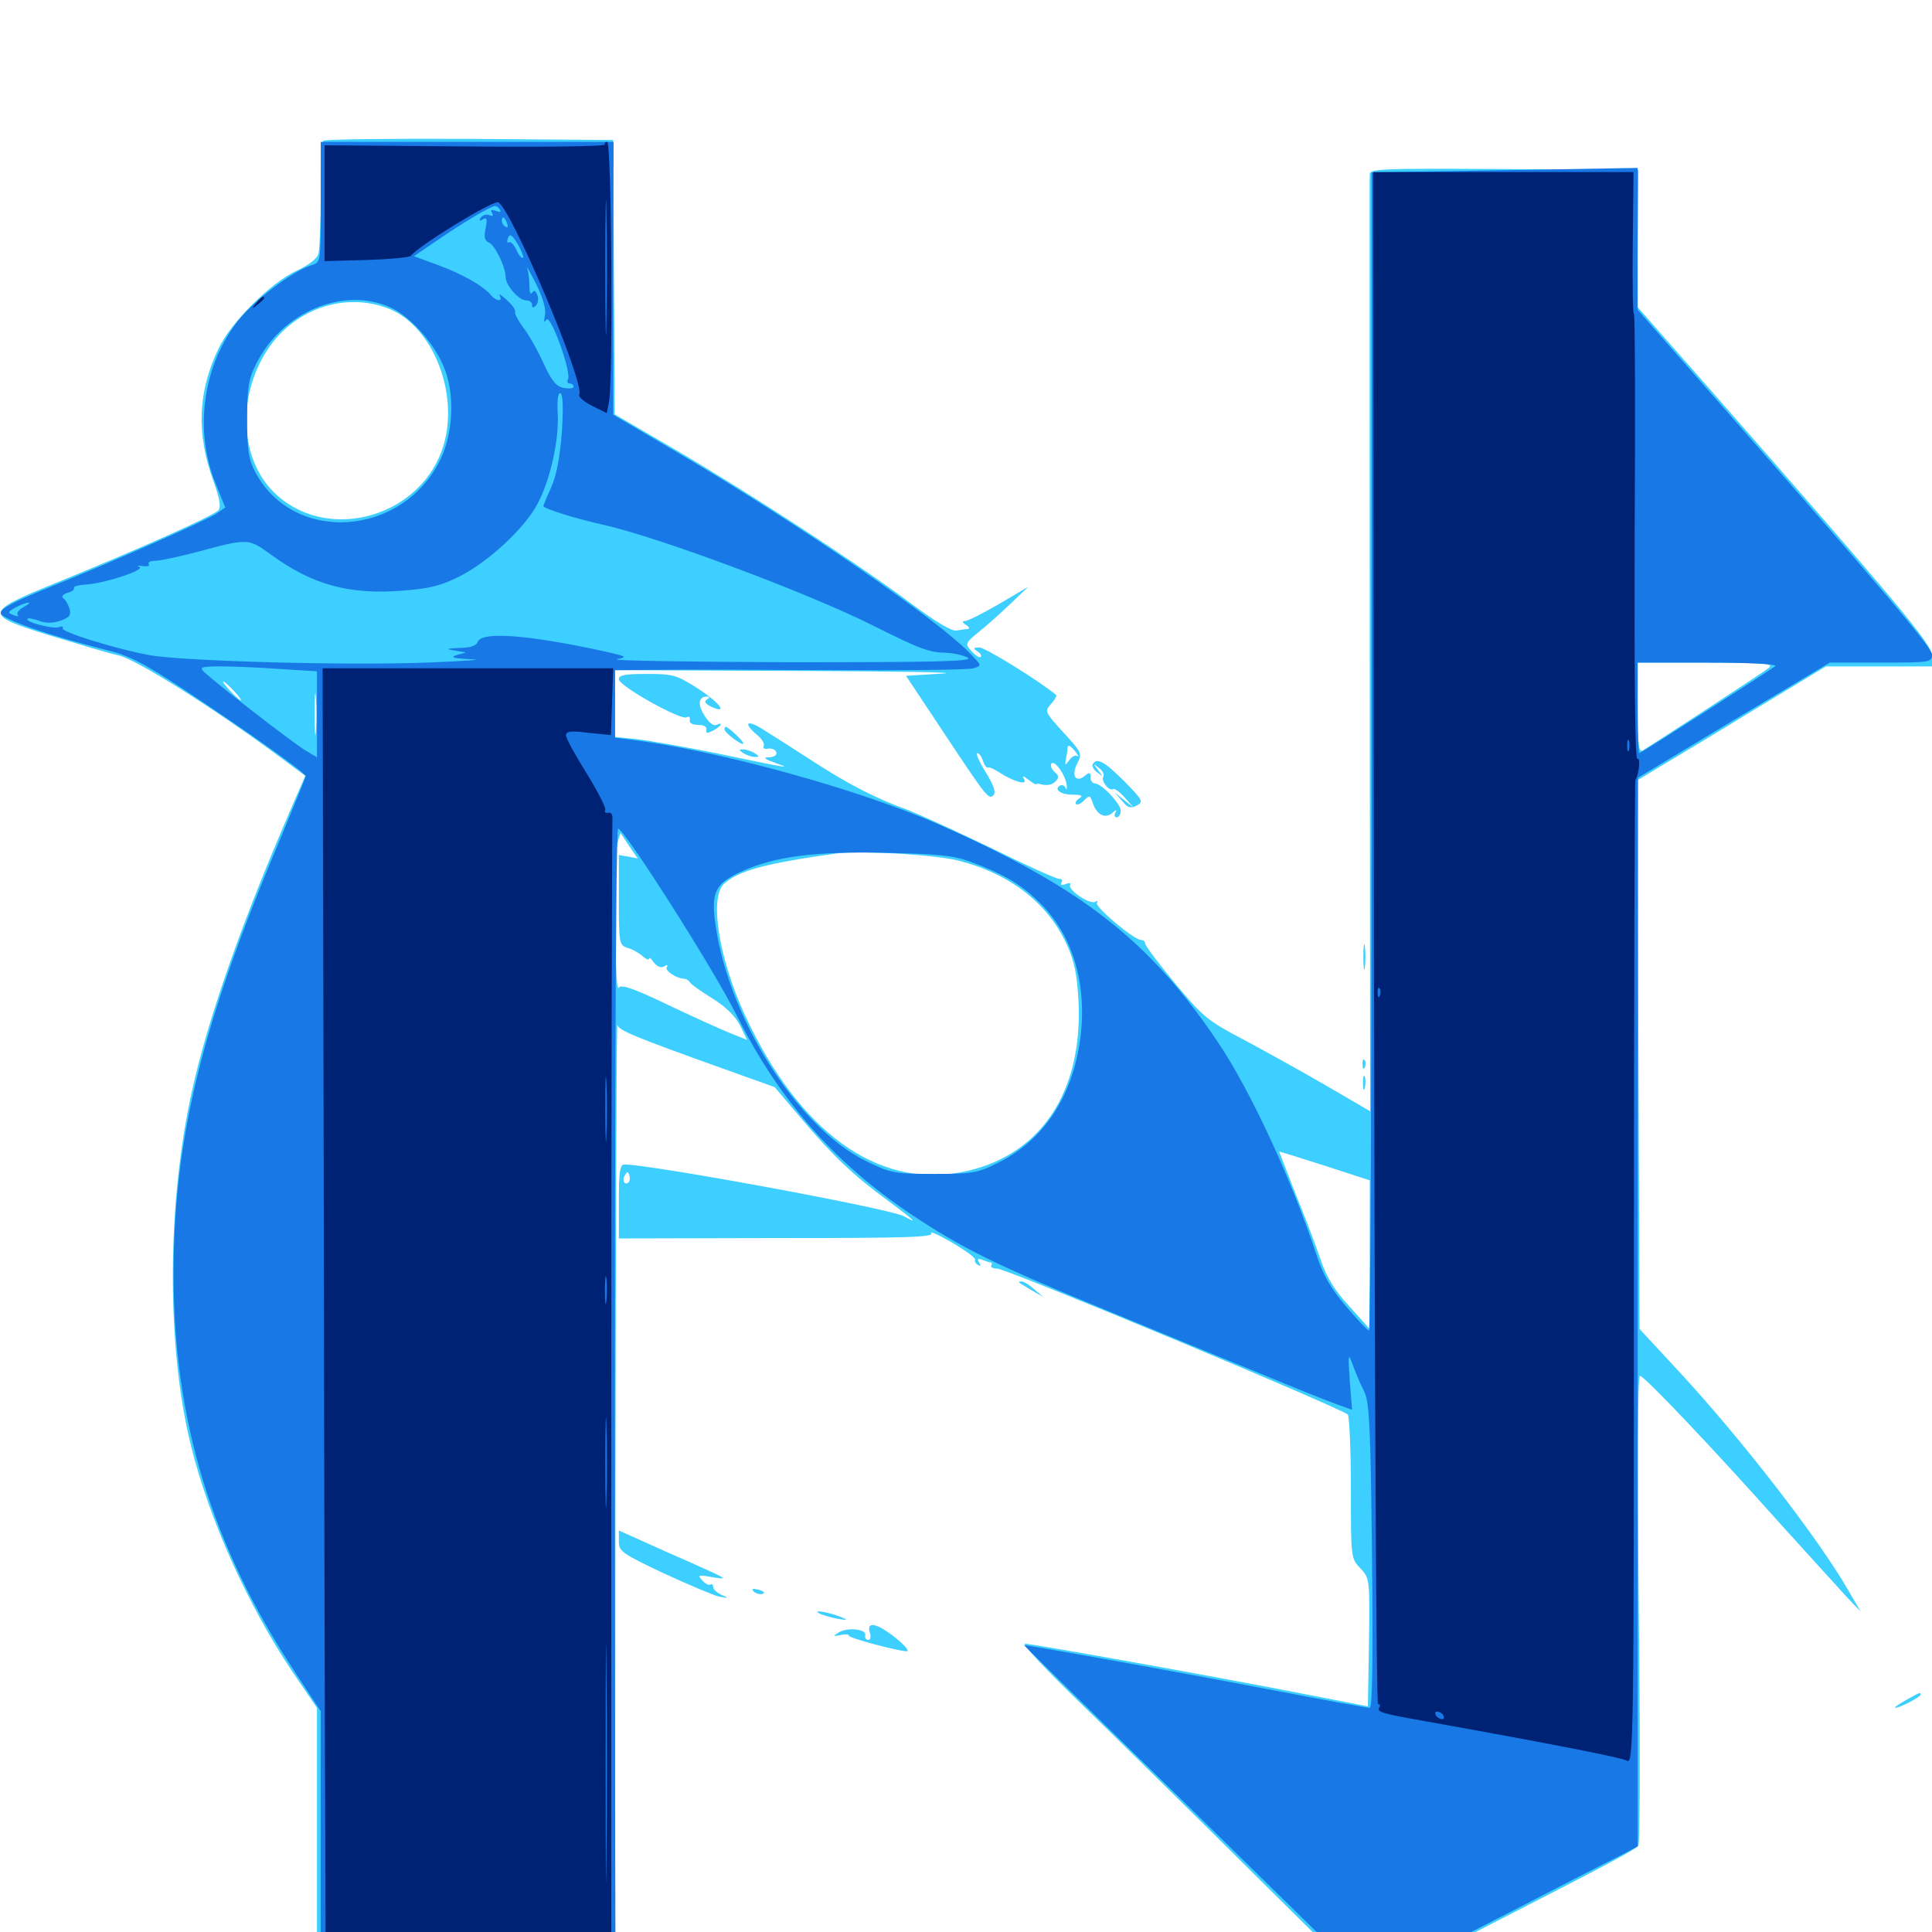 <svg xmlns="http://www.w3.org/2000/svg" viewBox="0 -1000 1000 1000">
	<path fill="#3ccfff" d="M167.383 -927.148C166.602 -926.562 166.016 -914.062 166.016 -899.414C166.016 -884.766 165.43 -870.898 164.844 -868.75C164.258 -866.211 159.961 -862.891 153.711 -859.961C140.039 -853.711 119.141 -832.812 112.891 -819.141C102.344 -796.875 101.562 -775.391 110.547 -750.781C113.672 -742.188 114.453 -737.5 113.086 -735.938C110.938 -733.203 71.094 -715.43 29.297 -698.438C-8.594 -683.008 -8.789 -681.836 25.781 -671.094C40.039 -666.797 56.055 -661.914 61.523 -660.742C71.094 -658.398 110.742 -633.398 143.75 -608.984L158.008 -598.438L150.977 -582.227C125.391 -523.242 107.812 -473.438 99.414 -435.547C86.328 -376.758 86.133 -302.93 98.828 -251.758C108.203 -213.672 128.32 -169.141 151.172 -134.961L164.062 -116.016V-50.586V14.844H241.211H318.359L318.555 -228.906C318.75 -362.891 319.141 -471.094 319.531 -469.531C320.508 -466.602 327.344 -463.672 374.805 -446.68L400.977 -437.305L415.039 -420.703C431.445 -401.367 441.992 -391.406 459.375 -378.711C474.023 -367.773 475.586 -366.211 467.773 -370.508C460.742 -374.414 336.914 -397.266 323.242 -397.266C320.898 -397.266 320.312 -393.945 320.312 -378.125V-358.984L402.148 -359.18C468.164 -359.18 483.594 -359.57 482.031 -361.719C480.859 -363.086 485.742 -360.938 492.773 -356.836C499.805 -352.734 505.078 -348.828 504.688 -348.047C504.297 -347.461 504.883 -346.094 506.055 -345.312C507.617 -344.336 507.812 -344.727 506.836 -346.484C505.664 -348.438 506.055 -348.828 508.594 -347.852C510.547 -347.07 512.5 -346.484 512.891 -346.484C513.477 -346.484 513.477 -345.898 513.086 -344.922C512.5 -344.141 514.062 -343.359 516.211 -343.359C522.07 -342.969 695.898 -270.508 697.656 -267.773C698.438 -266.406 699.219 -249.219 699.219 -229.492C699.219 -193.555 699.219 -193.359 704.102 -188.281C708.984 -183.008 708.984 -183.008 708.594 -150L708.008 -116.797L674.805 -123.242C632.031 -131.641 534.375 -149.219 530.469 -149.219C528.711 -149.219 542.188 -134.961 560.156 -117.578C578.125 -100.195 618.75 -60.156 650.391 -28.711L708.008 28.32L758.789 2.539C830.664 -34.18 846.484 -42.578 848.047 -44.727C848.828 -45.898 849.023 -100.977 848.242 -167.188C847.461 -241.992 847.656 -287.891 848.828 -287.891C850.977 -287.891 885.938 -251.172 922.852 -209.766C936.914 -194.336 951.562 -178.125 955.664 -173.633L963.086 -165.82L956.836 -176.562C941.406 -203.516 901.172 -255.469 868.555 -290.625L848.633 -312.109L848.047 -454.102L847.461 -596.094L858.789 -602.93C865.039 -606.641 886.914 -619.727 907.617 -632.422L945.117 -655.078H972.461H1000V-660.742C1000 -666.406 983.398 -686.328 883.398 -800.391L847.461 -841.211L847.656 -876.562L848.047 -911.914L778.516 -912.5C713.281 -912.891 708.984 -912.695 708.984 -909.57C708.789 -907.617 708.984 -797.852 708.984 -665.43L709.18 -424.805L687.109 -437.695C675 -444.727 655.664 -455.469 644.336 -461.523C625 -471.68 622.656 -473.633 608.203 -491.016C599.805 -501.172 592.773 -510.547 592.773 -511.523C592.773 -512.695 591.797 -513.477 590.625 -513.477C586.914 -513.477 566.602 -530.664 567.773 -532.617C568.359 -533.789 567.969 -533.984 566.797 -533.203C564.062 -531.641 552.344 -539.648 553.906 -541.992C554.492 -542.969 553.32 -543.164 551.562 -542.383C549.414 -541.602 548.633 -541.992 549.414 -543.164C550.195 -544.336 549.609 -545.117 548.242 -545.117C547.07 -544.922 531.445 -551.953 513.672 -560.742C495.898 -569.336 476.562 -578.125 470.703 -580.469C453.32 -586.719 439.648 -593.75 420.898 -605.859C411.328 -612.109 399.609 -619.531 394.922 -622.461C386.328 -627.93 384.375 -625.781 392.188 -619.336C394.531 -617.383 395.898 -614.844 395.312 -613.867C394.727 -612.695 395.703 -612.109 397.461 -612.5C399.414 -612.891 401.367 -611.914 401.758 -610.742C402.344 -609.18 400.781 -608.203 398.047 -608.008C394.727 -608.008 395.508 -607.227 401.367 -605.078C410.352 -601.953 408.984 -602.148 369.727 -610.352C354.102 -613.477 336.328 -616.602 329.883 -617.383L318.359 -618.555V-635.742V-653.125L412.695 -652.734C464.453 -652.539 498.242 -651.953 487.891 -651.367L468.945 -650.195L487.891 -621.68C510.938 -586.914 511.719 -585.938 514.258 -588.477C515.625 -589.844 514.258 -593.75 510.156 -600.391C506.836 -605.664 504.883 -610.156 505.859 -610.156C506.836 -610.156 508.008 -608.398 508.789 -606.25C509.375 -604.102 510.547 -602.539 511.328 -602.734C512.109 -603.125 514.844 -601.758 517.578 -600C524.805 -595.312 532.227 -593.359 530.078 -596.68C528.906 -598.633 529.492 -598.633 532.227 -596.484C534.18 -594.922 536.133 -593.75 536.523 -594.141C536.719 -594.336 537.305 -594.531 537.695 -594.336C541.602 -593.164 544.336 -593.555 546.289 -595.508C548.242 -597.461 548.047 -598.633 545.898 -600.391C544.336 -601.758 543.555 -603.711 544.141 -604.688C545.703 -607.031 551.562 -598.828 552.148 -593.555C552.344 -591.406 551.953 -590.82 551.562 -592.188C550.977 -593.359 549.609 -594.141 548.633 -593.359C545.312 -591.406 549.023 -588.672 555.273 -588.672C559.961 -588.672 560.742 -588.086 558.594 -586.719C557.031 -585.742 556.25 -584.375 557.031 -583.789C557.617 -583.203 559.57 -583.984 561.133 -585.742C563.867 -588.477 564.258 -588.281 565.43 -584.961C567.383 -578.516 571.68 -575.977 575.586 -579.102C577.734 -581.055 578.32 -581.055 577.344 -579.492C576.562 -578.125 576.953 -576.953 577.93 -576.953C579.102 -576.953 580.078 -578.516 580.078 -580.469C580.078 -583.984 570.117 -594.531 566.602 -594.531C565.43 -594.531 564.453 -595.898 564.453 -597.656C564.453 -600.391 563.867 -600.391 561.523 -598.438C556.836 -594.531 554.297 -598.633 557.617 -604.883C560.156 -609.961 559.961 -610.547 550.391 -620.898C540.82 -631.445 540.625 -631.836 543.945 -635.547C545.898 -637.695 547.07 -639.844 546.68 -640.234C539.062 -646.875 509.961 -664.844 507.031 -664.844C503.711 -664.844 503.516 -664.453 505.859 -662.891C507.422 -661.914 508.203 -660.742 507.617 -659.961C507.031 -659.375 504.883 -660.742 502.93 -662.891C499.414 -666.797 499.414 -666.992 507.031 -673.242C511.133 -676.562 518.555 -683.203 523.438 -687.891L532.227 -696.289L516.992 -687.305C508.594 -682.422 500.781 -678.516 499.414 -678.516C497.852 -678.516 498.047 -677.734 500 -676.562C501.562 -675.586 502.148 -674.609 500.977 -674.414C500 -674.414 497.266 -674.023 495.117 -673.633C492.773 -673.047 483.984 -678.32 470.703 -688.281C443.164 -708.789 388.867 -744.141 350 -766.992L318.164 -785.547L317.773 -856.641L317.383 -927.539L242.969 -928.125C202.148 -928.32 168.164 -927.93 167.383 -927.148ZM202.148 -839.844C224.023 -830.469 237.5 -796.68 229.688 -769.922C219.141 -733.398 171.68 -718.75 143.75 -743.359C124.805 -759.766 122.07 -792.188 137.305 -817.188C151.172 -840.039 178.711 -849.609 202.148 -839.844ZM915.039 -653.906C911.914 -651.562 858.789 -616.797 850.195 -611.523C848.242 -610.352 847.656 -615.234 847.656 -633.398V-657.031H883.398C915.625 -656.836 918.555 -656.641 915.039 -653.906ZM159.961 -652.148C160.352 -652.734 148.242 -653.125 132.812 -653.125C117.383 -653.125 105.273 -652.539 106.055 -651.953C107.422 -650.586 158.594 -650.977 159.961 -652.148ZM121.094 -642.383C123.633 -639.648 125.195 -637.5 124.609 -637.5C124.219 -637.5 121.68 -639.648 119.141 -642.383C116.602 -645.117 115.039 -647.266 115.625 -647.266C116.016 -647.266 118.555 -645.117 121.094 -642.383ZM163.477 -621.289C163.086 -616.797 162.891 -621.094 162.891 -630.664C162.891 -640.43 163.086 -643.945 163.477 -638.867C163.867 -633.789 163.867 -625.781 163.477 -621.289ZM163.086 -610.547C163.672 -611.133 162.695 -612.305 160.742 -612.891C158.008 -614.062 157.812 -613.867 159.57 -611.914C160.938 -610.547 162.5 -609.961 163.086 -610.547ZM556.836 -610.742C558.203 -608.789 558.594 -607.812 557.812 -608.594C556.836 -609.375 554.883 -608.594 553.516 -606.641C551.172 -603.516 551.172 -603.516 551.758 -607.227C552.148 -609.375 552.539 -611.719 552.539 -612.695C552.734 -614.844 553.906 -614.258 556.836 -610.742ZM325.781 -561.914L330.078 -555.664L325.195 -556.641L320.312 -557.422V-534.18C320.312 -511.719 320.508 -510.742 324.805 -509.375C327.148 -508.789 330.664 -506.836 332.617 -505.078C334.375 -503.516 335.938 -502.93 335.938 -503.711C335.938 -504.688 337.109 -503.906 338.477 -501.758C340.234 -499.609 342.188 -498.828 343.75 -499.805C345.312 -500.781 345.898 -500.586 345.117 -499.414C343.945 -497.656 350 -493.555 354.297 -493.359C355.273 -493.359 356.641 -492.383 357.227 -491.406C357.812 -490.43 363.086 -486.719 368.75 -483.203C375.391 -479.102 380.469 -474.219 383.008 -469.336L386.719 -461.719L377.539 -465.43C372.266 -467.578 357.617 -474.219 344.922 -480.273C326.953 -488.867 321.289 -490.625 320.117 -488.672C318.164 -485.742 317.773 -553.906 319.531 -563.086C320.312 -566.406 321.094 -568.945 321.289 -568.75C321.484 -568.359 323.438 -565.43 325.781 -561.914ZM496.289 -554.492C523.047 -547.656 542.383 -532.422 552.148 -511.133C556.055 -502.734 557.422 -495.898 558.203 -482.422C560.742 -433.984 537.891 -400.781 497.07 -393.164C453.711 -385.156 413.672 -414.258 385.742 -474.219C372.07 -503.711 366.992 -535.547 374.805 -542.578C382.422 -549.414 396.289 -553.125 432.617 -558.203C444.531 -559.961 484.375 -557.617 496.289 -554.492ZM708.984 -350.781L708.789 -312.305L698.242 -324.023C690.43 -332.617 686.523 -339.062 683.398 -348.438C681.055 -355.469 675.195 -370.703 670.508 -382.227C666.016 -393.945 662.109 -403.711 662.109 -403.906C662.109 -404.102 672.656 -400.781 685.547 -396.68L708.984 -389.062ZM325.391 -388.086C323.438 -386.133 321.68 -389.062 323.438 -391.602C324.609 -393.75 325 -393.75 325.781 -391.602C326.172 -390.234 325.977 -388.672 325.391 -388.086ZM329.492 -360.938C330.273 -361.523 329.102 -362.109 326.953 -361.914C324.805 -361.914 324.219 -361.328 325.781 -360.742C327.148 -360.156 328.906 -360.352 329.492 -360.938ZM320.312 -648.438C320.312 -644.922 352.539 -626.953 355.469 -628.711C356.641 -629.492 357.227 -628.906 357.031 -627.344C356.641 -625.781 358.398 -624.805 361.328 -624.805C364.258 -624.805 366.016 -623.828 365.625 -622.266C365.234 -620.312 366.016 -620.312 369.141 -621.875C371.289 -623.047 373.047 -624.414 373.047 -625C373.047 -625.586 372.266 -625.586 371.484 -625C369.336 -623.828 366.797 -625.781 363.672 -631.25C361.133 -635.938 361.914 -639.453 365.82 -639.453C367.578 -639.453 367.578 -639.062 365.82 -637.891C364.258 -636.914 365.039 -635.742 368.164 -634.18C377.344 -630.078 372.461 -636.328 360.742 -643.945C350.195 -650.586 348.438 -651.172 334.961 -651.172C323.438 -651.172 320.312 -650.586 320.312 -648.438ZM375 -622.461C375.195 -620.508 384.766 -613.477 384.766 -615.234C384.766 -616.406 376.953 -623.828 375.586 -623.828C375.391 -623.828 375 -623.242 375 -622.461ZM384.766 -610.156C386.328 -609.18 389.062 -608.203 390.625 -608.203C393.164 -608.203 393.164 -608.398 390.625 -610.156C389.062 -611.133 386.328 -612.109 384.766 -612.109C382.227 -612.109 382.227 -611.914 384.766 -610.156ZM565.625 -604.492C565.039 -603.516 566.016 -601.562 567.969 -600.195C571.094 -597.656 571.094 -597.656 568.359 -601.367C565.625 -605.078 565.625 -605.078 568.75 -602.539C570.703 -601.172 571.68 -599.219 571.094 -598.047C569.727 -595.898 574.023 -590.234 576.172 -591.602C576.953 -591.992 579.688 -590.039 582.227 -587.109L586.914 -581.836L582.031 -585.742L577.148 -589.648L580.859 -585.352C583.789 -581.836 585.156 -581.445 588.281 -583.008C591.992 -584.961 591.602 -585.742 581.836 -595.703C571.68 -605.859 567.773 -608.008 565.625 -604.492ZM705.664 -504.688C705.664 -498.828 706.055 -496.289 706.445 -499.414C706.836 -502.344 706.836 -507.031 706.445 -510.156C706.055 -513.086 705.664 -510.547 705.664 -504.688ZM705.273 -448.828C705.273 -446.68 705.859 -446.094 706.445 -447.656C707.031 -449.023 706.836 -450.781 706.25 -451.367C705.664 -452.148 705.078 -450.977 705.273 -448.828ZM705.469 -439.258C705.469 -436.133 705.859 -434.961 706.445 -436.914C706.836 -438.672 706.836 -441.406 706.445 -442.773C705.859 -443.945 705.469 -442.578 705.469 -439.258ZM527.539 -336.133C527.93 -335.742 531.055 -333.984 534.18 -332.031L540.039 -328.711L535.352 -332.617C532.812 -334.961 529.883 -336.719 528.711 -336.719C527.539 -336.719 527.148 -336.523 527.539 -336.133ZM320.312 -202.148C320.312 -197.07 321.875 -195.898 343.359 -185.742C356.055 -179.883 368.945 -174.414 372.07 -173.633C377.148 -172.656 377.344 -172.852 373.633 -174.414C371.094 -175.586 369.141 -177.344 369.141 -178.516C369.141 -179.688 368.555 -180.273 367.773 -179.883C366.797 -179.297 365.039 -180.273 363.477 -182.031C360.938 -184.766 361.328 -184.961 367.969 -183.789C377.539 -182.227 377.148 -182.422 358.398 -190.82C349.805 -194.531 337.695 -200 331.641 -202.734L320.312 -207.812ZM390.234 -176.172C391.211 -175.195 393.359 -174.609 394.727 -175C396.289 -175.586 395.312 -176.367 392.773 -177.148C389.453 -177.93 388.672 -177.734 390.234 -176.172ZM423.828 -165.039C425.391 -164.062 429.883 -162.891 433.594 -162.109C438.281 -161.328 439.062 -161.523 436.523 -162.5C430.469 -165.234 420.312 -167.188 423.828 -165.039ZM450.195 -155.078C450.977 -152.93 450.586 -151.172 449.414 -151.172C448.242 -151.172 447.461 -152.344 447.852 -153.711C448.438 -156.836 438.477 -157.812 434.18 -155.078C431.055 -153.125 431.055 -152.93 435.156 -153.711C437.5 -154.297 439.453 -154.102 439.453 -153.32C439.453 -152.148 465.039 -145.312 469.336 -145.312C471.484 -145.312 465.625 -151.172 459.18 -155.469C452.344 -160.156 448.633 -159.961 450.195 -155.078ZM986.328 -119.922C982.617 -117.773 980.273 -116.211 981.055 -116.016C983.203 -116.016 994.141 -121.68 994.141 -122.852C994.141 -124.219 993.945 -124.219 986.328 -119.922Z"/>
	<path fill="#1878e5" d="M166.016 -895.508C166.016 -864.844 166.016 -864.258 161.719 -862.891C151.172 -859.766 130.078 -843.555 121.875 -832.227C104.688 -808.984 100.586 -776.367 111.719 -749.414L116.602 -737.305L112.109 -734.18C106.055 -730.273 59.57 -709.766 25.781 -696.094C6.836 -688.477 0 -684.766 0.391 -682.617C0.977 -679.492 25.977 -670.898 54.688 -663.672C66.797 -660.742 74.023 -657.031 95.703 -642.773C128.125 -621.289 158.203 -600 158.203 -598.242C158.203 -597.656 151.758 -581.836 143.945 -563.086C104.102 -468.75 89.844 -409.766 89.844 -340.234C89.844 -264.648 109.766 -199.609 152.539 -134.766L166.016 -114.258V-49.805V14.844H242.188H318.555L318.359 -91.992C317.969 -370.312 318.555 -571.094 319.922 -571.094C323.242 -570.898 369.727 -497.852 381.445 -474.219C403.125 -430.859 431.445 -398.438 471.289 -371.68C498.242 -353.711 515.234 -345.312 574.414 -321.094C598.438 -311.133 633.203 -296.875 651.367 -289.453C669.727 -281.836 688.086 -274.414 692.188 -273.047L699.805 -270.312L698.633 -285.352C697.656 -299.414 697.852 -300 700.195 -293.555C701.562 -289.648 704.102 -283.789 705.859 -280.273C708.789 -274.805 709.375 -263.672 710.156 -194.922C710.742 -142.188 710.352 -116.016 708.984 -116.016C707.812 -116.016 683.984 -120.312 655.664 -125.781C604.492 -135.547 530.469 -148.828 530.078 -148.438C529.883 -148.438 570.117 -108.789 619.531 -60.742L708.984 26.953L769.141 -3.906C802.148 -20.898 833.203 -36.914 838.477 -39.453L847.656 -44.336V-320.898L847.852 -597.461L897.461 -627.344L947.07 -657.031H973.438C999.023 -657.031 1000 -657.227 1000 -661.133C1000 -664.844 975.391 -693.945 881.055 -801.562L847.656 -839.648V-876.367V-913.086L778.906 -911.914L709.961 -910.742V-610.938C709.961 -446.289 709.375 -311.328 708.594 -311.328C707.812 -311.328 702.539 -316.992 696.68 -323.828C688.867 -333.008 684.766 -340.234 681.641 -349.805C668.945 -388.672 647.266 -435.547 630.273 -460.742C594.727 -513.477 559.766 -540.625 485.547 -573.438C444.922 -591.211 373.438 -611.133 327.734 -616.992L318.359 -618.164V-635.742V-653.125L342.383 -653.32C355.469 -653.516 396.289 -653.32 432.812 -653.125C469.531 -652.93 501.562 -653.32 503.906 -654.102C508.203 -655.469 508.203 -655.469 502.539 -661.328C486.523 -678.516 414.453 -728.125 352.539 -764.648L317.383 -785.352V-856.055L317.578 -926.562H241.797H166.016ZM258.789 -891.406C259.57 -890.234 258.594 -890.039 256.641 -890.82C254.297 -891.602 253.711 -891.406 254.688 -889.844C255.469 -888.281 255.078 -887.891 253.32 -888.672C251.758 -889.258 249.805 -888.672 248.828 -887.305C247.852 -885.742 248.242 -885.352 250 -886.523C251.953 -887.695 252.344 -886.719 251.367 -881.836C250.391 -877.344 250.781 -875.391 253.125 -874.414C256.055 -873.242 261.719 -861.914 261.719 -856.445C261.914 -852.148 268.555 -844.531 272.266 -844.531C274.023 -844.531 275.391 -843.555 275.391 -842.188C275.391 -840.625 275.977 -840.43 277.344 -841.797C278.516 -842.969 278.906 -845.508 278.125 -847.266C277.148 -849.609 276.367 -850 275.391 -848.438C274.609 -847.266 274.023 -848.633 274.023 -851.758C274.023 -854.688 273.633 -858.984 272.852 -861.133C272.07 -863.281 274.023 -859.766 277.344 -853.32C281.055 -845.898 282.812 -839.844 282.031 -836.719C281.445 -833.398 281.641 -832.617 282.812 -834.57C284.961 -837.695 296.094 -806.836 293.945 -803.516C293.359 -802.539 293.75 -801.562 294.727 -801.562C295.898 -801.562 296.875 -800.781 296.875 -799.805C296.875 -799.023 294.531 -798.633 291.797 -799.219C287.891 -800 285.547 -802.734 281.25 -812.109C278.32 -818.555 273.633 -826.953 270.703 -830.664C267.969 -834.375 266.211 -837.891 266.602 -838.672C266.992 -839.453 265.234 -842.188 262.305 -844.727C259.57 -847.266 257.812 -848.242 258.594 -847.07C260.547 -843.555 256.836 -843.945 253.906 -847.461C250 -852.148 238.477 -858.594 225.977 -863.086L214.258 -867.383L226.562 -875.781C240.234 -885.156 254.102 -893.359 256.25 -893.359C257.031 -893.359 258.203 -892.578 258.789 -891.406ZM262.5 -884.375C263.086 -882.812 262.891 -882.031 261.719 -882.617C260.547 -883.203 259.766 -884.57 259.766 -885.742C259.766 -888.477 261.133 -887.891 262.5 -884.375ZM270.703 -866.602C270.117 -866.016 268.555 -867.773 267.383 -870.508C266.016 -873.438 264.258 -875.195 263.477 -874.609C262.5 -874.023 262.305 -875 262.891 -876.758C263.867 -879.297 265.039 -878.516 267.969 -873.633C269.922 -870.312 271.289 -866.992 270.703 -866.602ZM202.148 -840.82C211.719 -836.523 223.633 -823.633 229.102 -811.523C235.547 -797.852 234.961 -776.562 227.93 -762.109C208.398 -722.07 152.148 -718.164 132.227 -755.469C128.711 -762.109 127.93 -766.602 127.93 -783.008C127.93 -799.219 128.711 -804.102 132.422 -811.328C145.703 -838.477 177.734 -851.953 202.148 -840.82ZM263.867 -841.211C261.328 -844.336 259.766 -845.312 259.766 -843.75C259.766 -843.359 261.328 -841.797 263.281 -840.43C266.211 -837.891 266.406 -838.086 263.867 -841.211ZM290.82 -776.367C289.844 -763.477 288.086 -754.102 285.352 -747.852C283.008 -742.773 281.25 -738.281 281.25 -738.086C281.25 -736.719 298.438 -731.445 312.5 -728.32C341.797 -721.68 417.969 -693.164 451.172 -676.562C476.562 -663.867 480.664 -662.305 490.234 -662.109C493.945 -661.914 498.828 -660.742 500.977 -659.57C504.102 -657.617 484.18 -657.227 409.18 -657.227C356.641 -657.422 316.211 -658.008 319.336 -658.789C324.805 -659.961 324.414 -660.156 314.453 -662.5C274.609 -671.289 249.414 -673.438 247.266 -667.773C246.68 -665.82 243.359 -664.648 237.891 -664.648C230.859 -664.258 230.469 -664.062 235.352 -663.281L241.211 -662.305L236.328 -660.938C232.812 -659.766 234.766 -659.18 244.141 -658.789C251.172 -658.594 240.625 -657.812 220.703 -657.031C177.93 -655.469 93.75 -657.812 77.148 -660.938C59.375 -664.258 31.25 -673.047 32.422 -674.805C33.008 -675.781 32.031 -675.977 30.469 -675.391C27.539 -674.219 12.695 -678.125 14.258 -679.688C14.648 -680.273 17.383 -679.688 20.117 -678.711C23.633 -677.344 27.148 -677.344 31.25 -678.711C36.133 -680.469 36.914 -681.641 35.938 -685.156C35.156 -687.305 33.789 -689.844 32.617 -690.43C31.641 -691.211 32.617 -692.383 34.961 -693.164C37.305 -693.75 38.672 -694.922 38.281 -695.703C37.891 -696.484 40.625 -697.266 44.727 -697.461C54.883 -698.242 75.586 -705.078 72.07 -706.641C70.508 -707.227 71.289 -707.422 73.828 -707.031C76.172 -706.641 77.734 -707.031 76.953 -708.008C76.367 -708.984 77.93 -709.766 80.469 -709.766C83.008 -709.766 92.969 -711.914 102.539 -714.453C128.516 -721.484 128.711 -721.289 140.039 -713.086C161.719 -697.266 180.664 -691.992 208.984 -694.336C222.07 -695.312 228.32 -696.875 237.695 -701.562C252.734 -709.18 271.094 -726.172 277.93 -738.672C284.766 -751.172 289.453 -772.266 288.672 -786.133C288.281 -792.969 288.867 -796.875 290.039 -796.484C291.406 -795.898 291.602 -788.867 290.82 -776.367ZM12.109 -685.742C9.766 -684.375 8.398 -682.617 9.18 -681.641C9.961 -680.859 8.984 -680.859 7.031 -681.641C3.711 -682.812 3.906 -683.203 8.008 -685.547C10.547 -686.914 13.672 -688.086 14.648 -688.086C15.82 -688.086 14.648 -687.109 12.109 -685.742ZM918.945 -655.273C916.406 -653.125 849.414 -610.156 848.438 -610.156C848.047 -610.156 847.656 -620.703 847.656 -633.594V-657.031H884.18C905.078 -657.031 919.922 -656.25 918.945 -655.273ZM145.117 -653.711L164.062 -652.539V-630.273V-608.008L158.203 -611.523C152.344 -614.844 111.133 -646.875 105.469 -652.344C103.125 -654.688 104.297 -655.078 114.258 -655.078C120.703 -655.078 134.57 -654.492 145.117 -653.711ZM501.953 -554.102C519.336 -547.656 528.125 -542.578 537.891 -533.008C555.469 -516.016 563.086 -489.844 558.984 -461.133C554.688 -431.641 539.844 -409.57 516.406 -398.047C505.859 -392.773 503.125 -392.383 483.398 -392.383C462.891 -392.383 461.133 -392.773 448.242 -399.023C412.109 -416.797 375.781 -475 369.922 -524.414C368.359 -538.477 370.703 -542.969 383.594 -548.828C400.781 -556.641 421.094 -559.375 458.008 -558.594C485.352 -558.008 493.164 -557.227 501.953 -554.102Z"/>
	<path fill="#002274" d="M313.086 -925.195C313.672 -924.219 281.25 -923.828 241.016 -924.219L167.969 -924.805V-894.727V-864.844L189.844 -865.43C201.953 -865.82 212.109 -866.797 212.695 -867.578C215.82 -872.266 253.32 -895.312 257.617 -895.312C263.281 -895.312 303.125 -801.172 299.805 -795.703C299.219 -794.727 302.148 -792.188 306.25 -790.039L314.062 -786.133L315.234 -792.188C317.383 -803.125 316.602 -926.562 314.258 -926.562C313.281 -926.562 312.695 -925.977 313.086 -925.195ZM313.867 -833.398C313.672 -817.578 313.281 -830.078 313.281 -861.133C313.281 -892.383 313.672 -905.273 313.867 -890.039C314.258 -874.805 314.258 -849.414 313.867 -833.398ZM711.133 -514.453C711.523 -287.305 712.305 -117.969 713.281 -117.969C714.258 -117.969 714.648 -117.188 713.867 -116.211C712.5 -113.867 715.234 -113.086 737.305 -109.18C805.859 -96.875 839.258 -90.234 842.188 -88.672C845.508 -86.719 845.703 -99.609 845.703 -340.82C845.703 -480.469 846.094 -595.508 846.484 -596.289C848.438 -599.414 849.219 -608.203 847.461 -607.227C846.289 -606.445 845.898 -648.828 846.094 -722.07C846.484 -785.938 846.289 -838.086 845.703 -837.695C845.117 -837.305 844.922 -853.711 845.117 -874.023L845.508 -910.938H778.125H710.742ZM806.25 -907.617C823.047 -907.812 808.789 -908.203 774.414 -908.203C740.039 -908.203 726.172 -907.812 743.75 -907.617C761.328 -907.227 789.453 -907.227 806.25 -907.617ZM843.164 -611.719C842.578 -610.352 842.188 -611.328 842.188 -614.062C842.188 -616.797 842.578 -617.773 843.164 -616.602C843.555 -615.234 843.555 -612.891 843.164 -611.719ZM714.258 -484.766C713.672 -483.203 713.086 -483.789 713.086 -485.938C712.891 -488.086 713.477 -489.258 714.062 -488.477C714.648 -487.891 714.844 -486.133 714.258 -484.766ZM747.07 -112.109C747.656 -111.133 747.461 -110.156 746.289 -110.156C745.312 -110.156 743.75 -111.133 743.164 -112.109C742.578 -113.281 742.773 -114.062 743.945 -114.062C744.922 -114.062 746.484 -113.281 747.07 -112.109ZM132.617 -843.164C130.078 -840.039 130.273 -839.844 133.398 -842.383C135.156 -843.75 136.719 -845.312 136.719 -845.703C136.719 -847.266 135.156 -846.289 132.617 -843.164ZM167.578 -382.617C167.773 -233.203 168.164 -83.203 168.359 -49.023L168.555 12.891H242.578H316.406V-279.688C316.406 -440.43 316.797 -573.828 316.992 -575.977C317.188 -578.32 316.406 -579.688 314.844 -579.297C313.281 -579.102 312.695 -579.688 313.281 -580.664C313.867 -581.641 309.57 -590.039 303.711 -599.609C297.852 -608.984 292.969 -617.773 292.969 -619.336C292.969 -621.484 295.312 -621.875 304.492 -620.703L316.211 -619.531L316.797 -636.719L317.383 -654.102H242.188H166.992ZM313.867 -412.5C313.672 -404.688 313.281 -410.547 313.281 -425.586C313.281 -440.625 313.477 -447.07 313.867 -439.844C314.258 -432.617 314.258 -420.312 313.867 -412.5ZM313.867 -326.562C313.477 -323.047 313.086 -325.391 313.086 -331.836C313.086 -338.281 313.477 -341.211 313.867 -338.281C314.258 -335.352 314.258 -330.078 313.867 -326.562ZM313.867 -224.023C313.672 -213.477 313.281 -222.07 313.281 -242.969C313.281 -263.867 313.672 -272.461 313.867 -262.109C314.258 -251.562 314.258 -234.375 313.867 -224.023ZM313.867 -37.305C313.672 -10.156 313.477 -33.008 313.477 -87.695C313.477 -142.578 313.672 -164.648 313.867 -136.914C314.258 -109.18 314.258 -64.258 313.867 -37.305Z"/>
</svg>